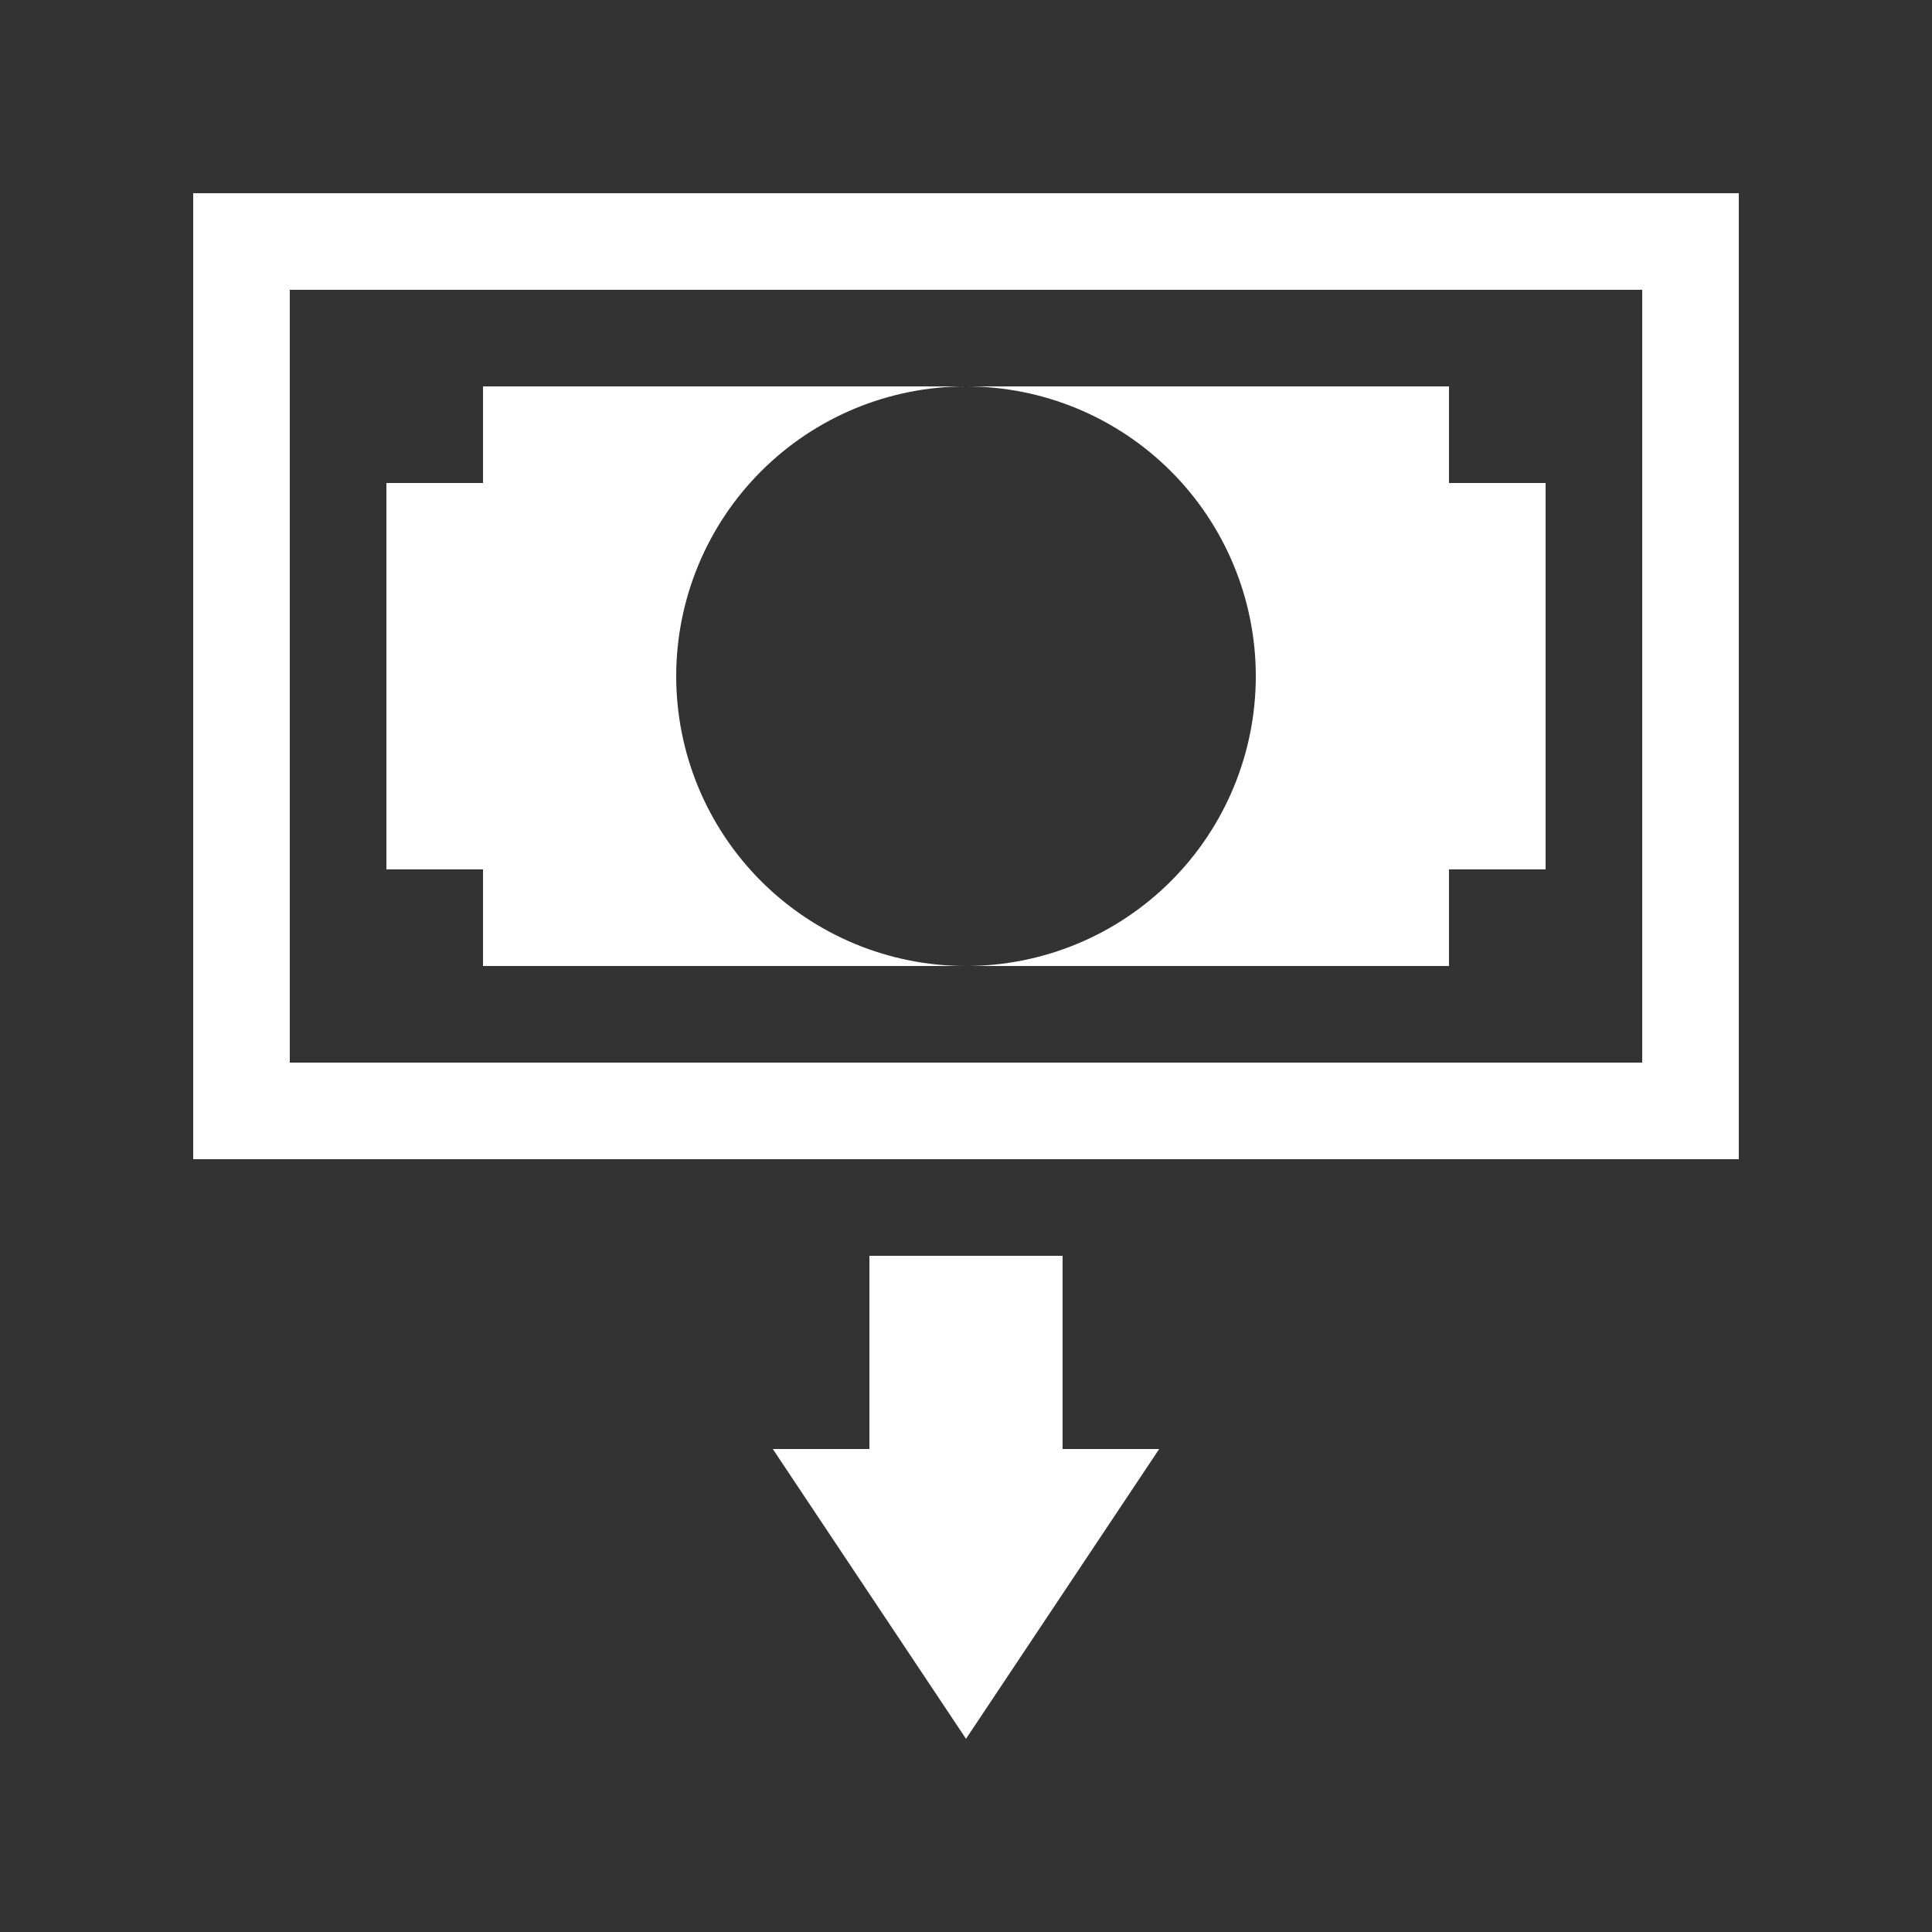 <svg width="30" height="30" viewBox="0 0 30 30" fill="none" xmlns="http://www.w3.org/2000/svg">
<rect x="0" y="0" width="30" height="30" fill="#333333" stroke="none"/>
<g clip-path="url(#clip0_209_62506)">
<path d="M15 27L12 22.5H13.5V19.5H16.5V22.5H18L15 27ZM25.5 4.5V16.5H4.5V4.5H25.5ZM27 3H3V18H27V3Z" fill="white"/>
<path d="M15 6C16.194 6 17.338 6.474 18.182 7.318C19.026 8.162 19.5 9.307 19.5 10.5C19.5 11.694 19.026 12.838 18.182 13.682C17.338 14.526 16.194 15 15 15H22.5V13.5H24V7.5H22.5V6H15ZM10.5 10.5C10.5 9.307 10.974 8.162 11.818 7.318C12.662 6.474 13.806 6 15 6H7.5V7.5H6V13.5H7.5V15H15C13.806 15 12.662 14.526 11.818 13.682C10.974 12.838 10.5 11.694 10.5 10.5Z" fill="white"/>
</g>
<defs>
<clipPath id="clip0_209_62506">
<rect width="24" height="24" fill="white" transform="translate(3 3)"/>
</clipPath>
</defs>
</svg>

